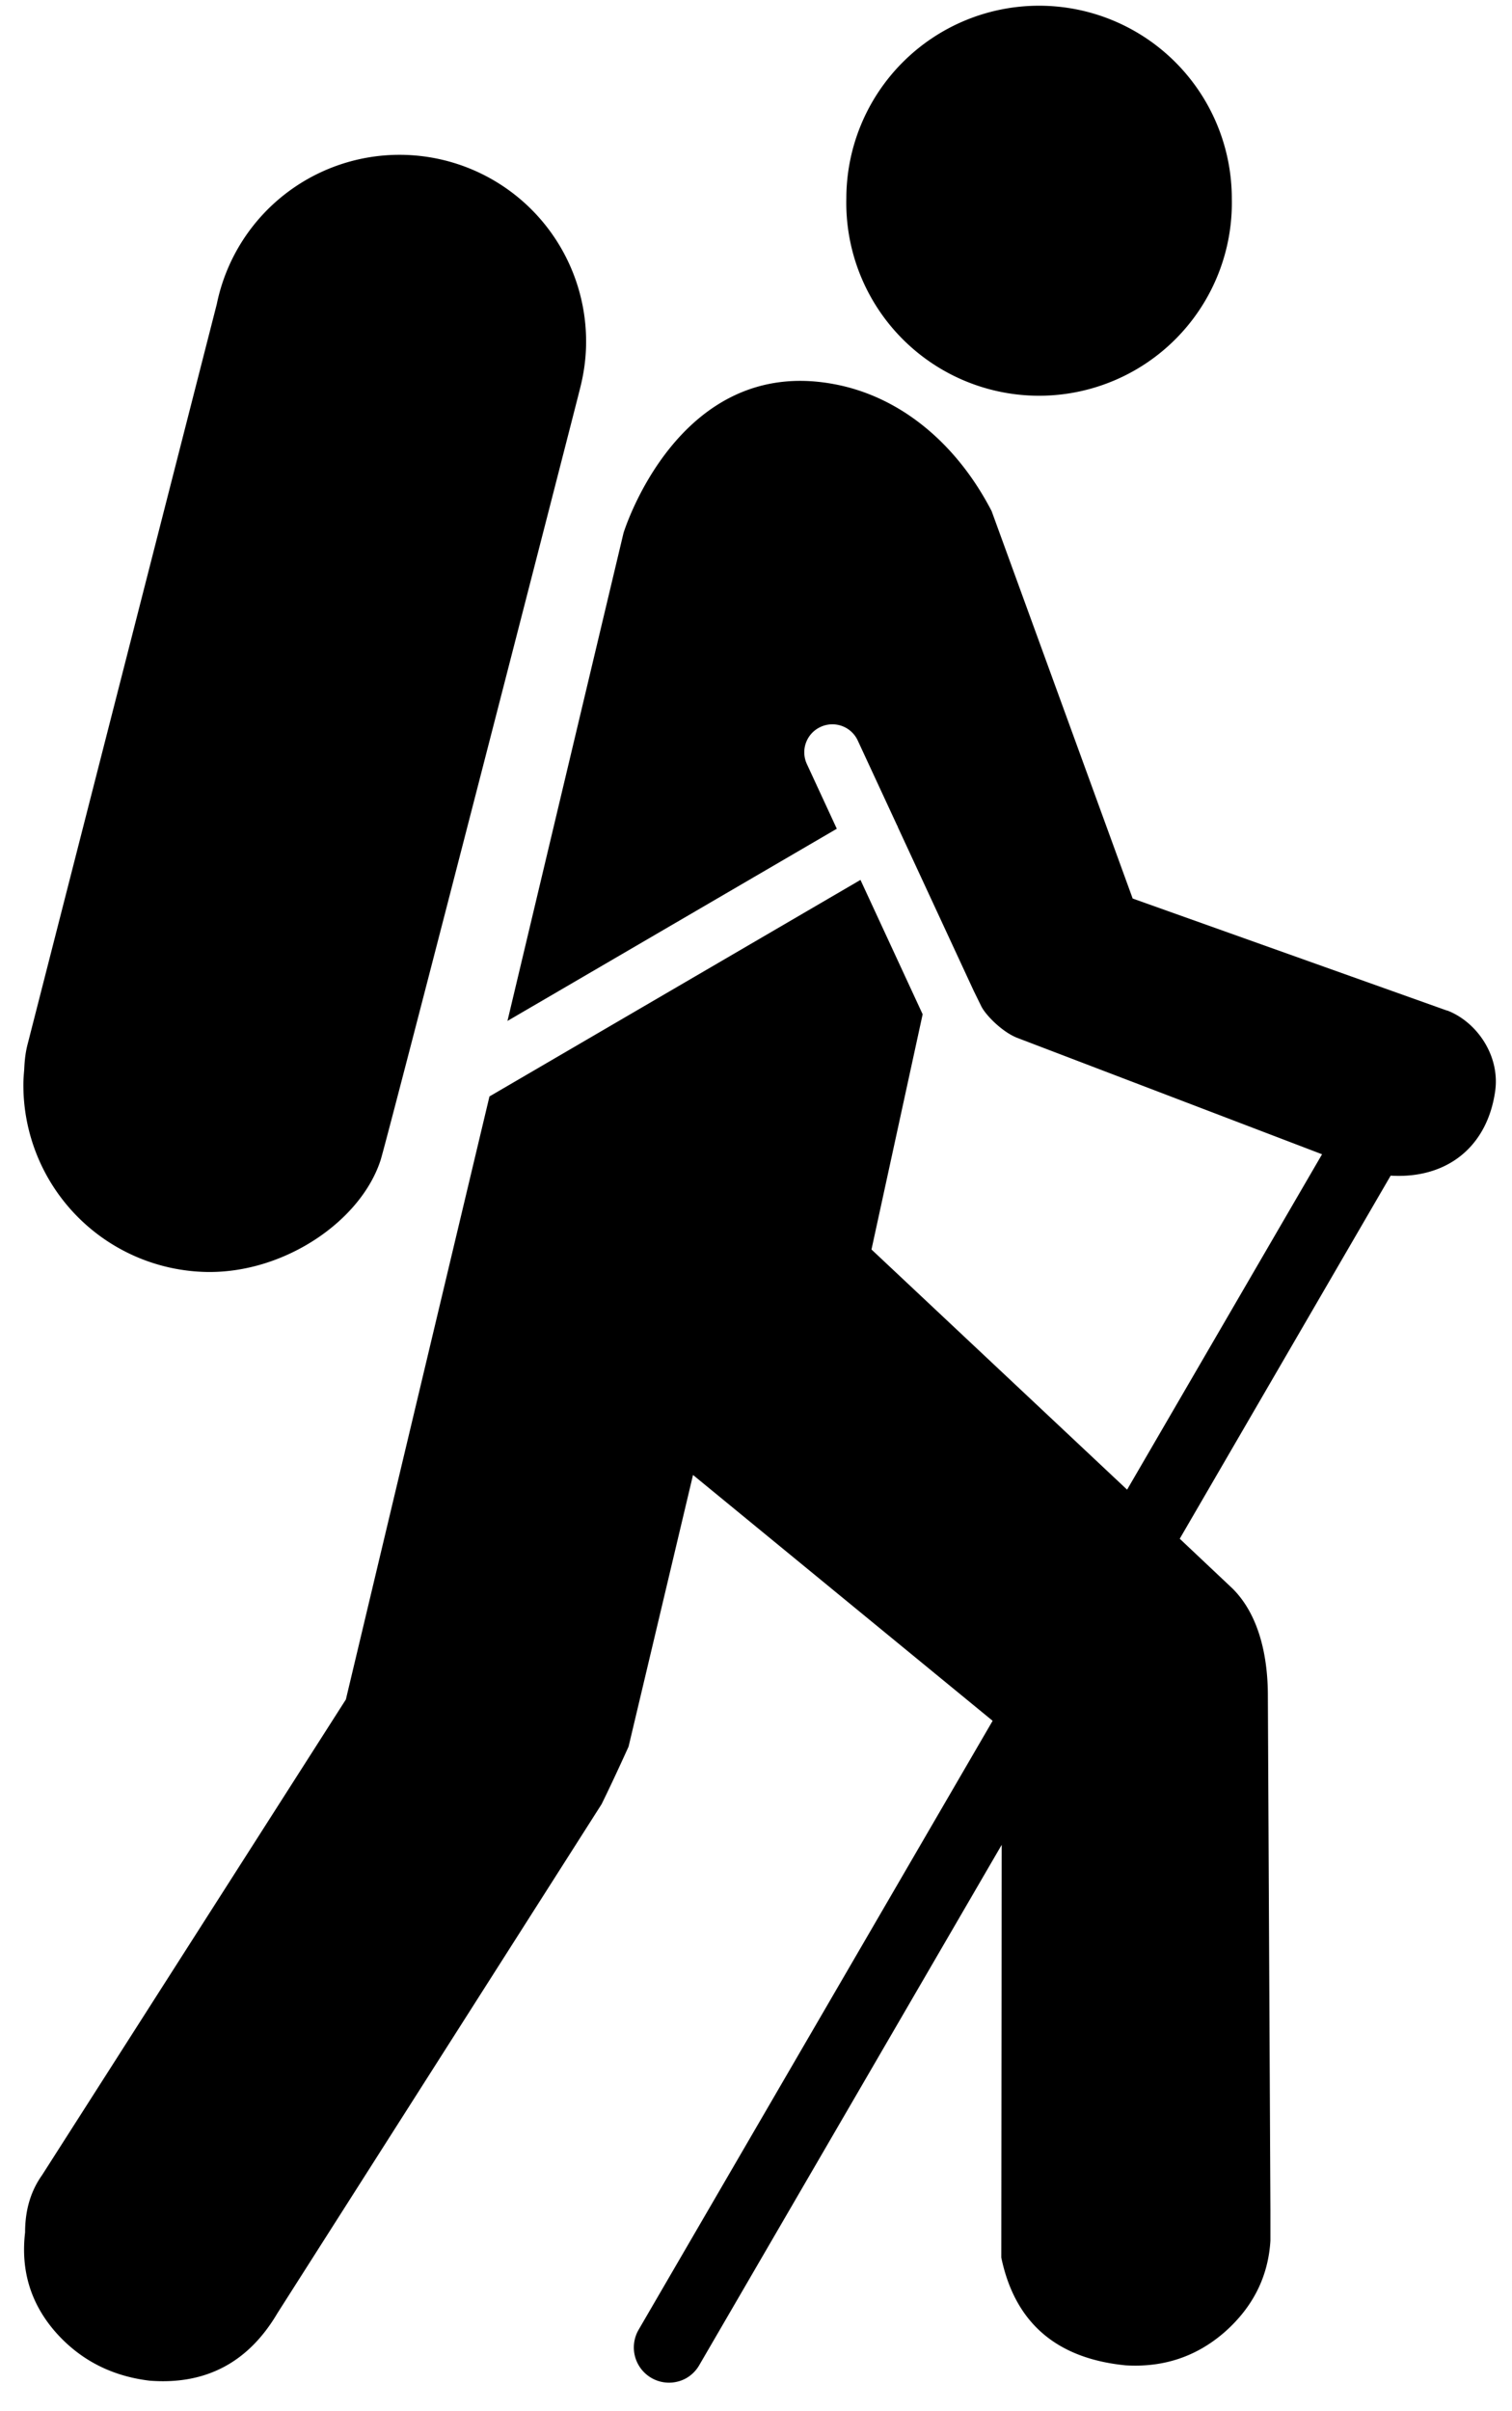 <svg viewBox="0 0 32 51" aria-hidden="true" focusable="false" fill="none" xmlns="http://www.w3.org/2000/svg"><path d="M26.07 4.2a4.08 4.08 0 1 1-8.158 0 4.079 4.079 0 1 1 8.158 0ZM12.404 7.266a3.948 3.948 0 0 0-7.816-.833L.587 22.076c-.048.18-.067.36-.074.538-.008.099-.017.197-.018.295a3.953 3.953 0 0 0 3.906 3.995c1.629.016 3.229-1.076 3.651-2.357.101-.278 4.213-16.27 4.224-16.33.078-.306.125-.622.128-.952Zm18.221 14.109-6.653-2.37-2.985-8.194c-.741-1.432-1.934-2.428-3.34-2.687-3.299-.616-4.451 3.15-4.451 3.15l-2.456 10.32 6.97-4.065-.633-1.368a.59.59 0 0 1 .29-.786.592.592 0 0 1 .787.289l.832 1.794c.001.005.005.008.007.01.007.01.006.019.01.029l1.606 3.463.161.328c.094.185.434.532.749.66l6.461 2.466-4.126 7.094-5.41-5.08 1.083-4.975-1.316-2.842-7.852 4.58L7.32 35.946.889 46.008c-.238.335-.358.734-.358 1.21-.095.807.12 1.506.641 2.104.521.592 1.188.935 1.994 1.032 1.187.092 2.089-.383 2.705-1.427l6.861-10.767c.142-.288.331-.688.571-1.217l1.364-5.746 6.341 5.2-7.496 12.886a.745.745 0 0 0 1.012 1.018.745.745 0 0 0 .272-.27L21.2 39.02l-.009 8.728c.287 1.378 1.165 2.138 2.637 2.282.806.047 1.506-.19 2.1-.712.592-.527.912-1.166.959-1.923v-.643l-.054-10.887c0-.86-.199-1.718-.745-2.263l-1.12-1.056 4.464-7.68c1.186.072 2.038-.603 2.21-1.774.115-.773-.401-1.488-1.017-1.72Z" fill="currentColor"/></svg>